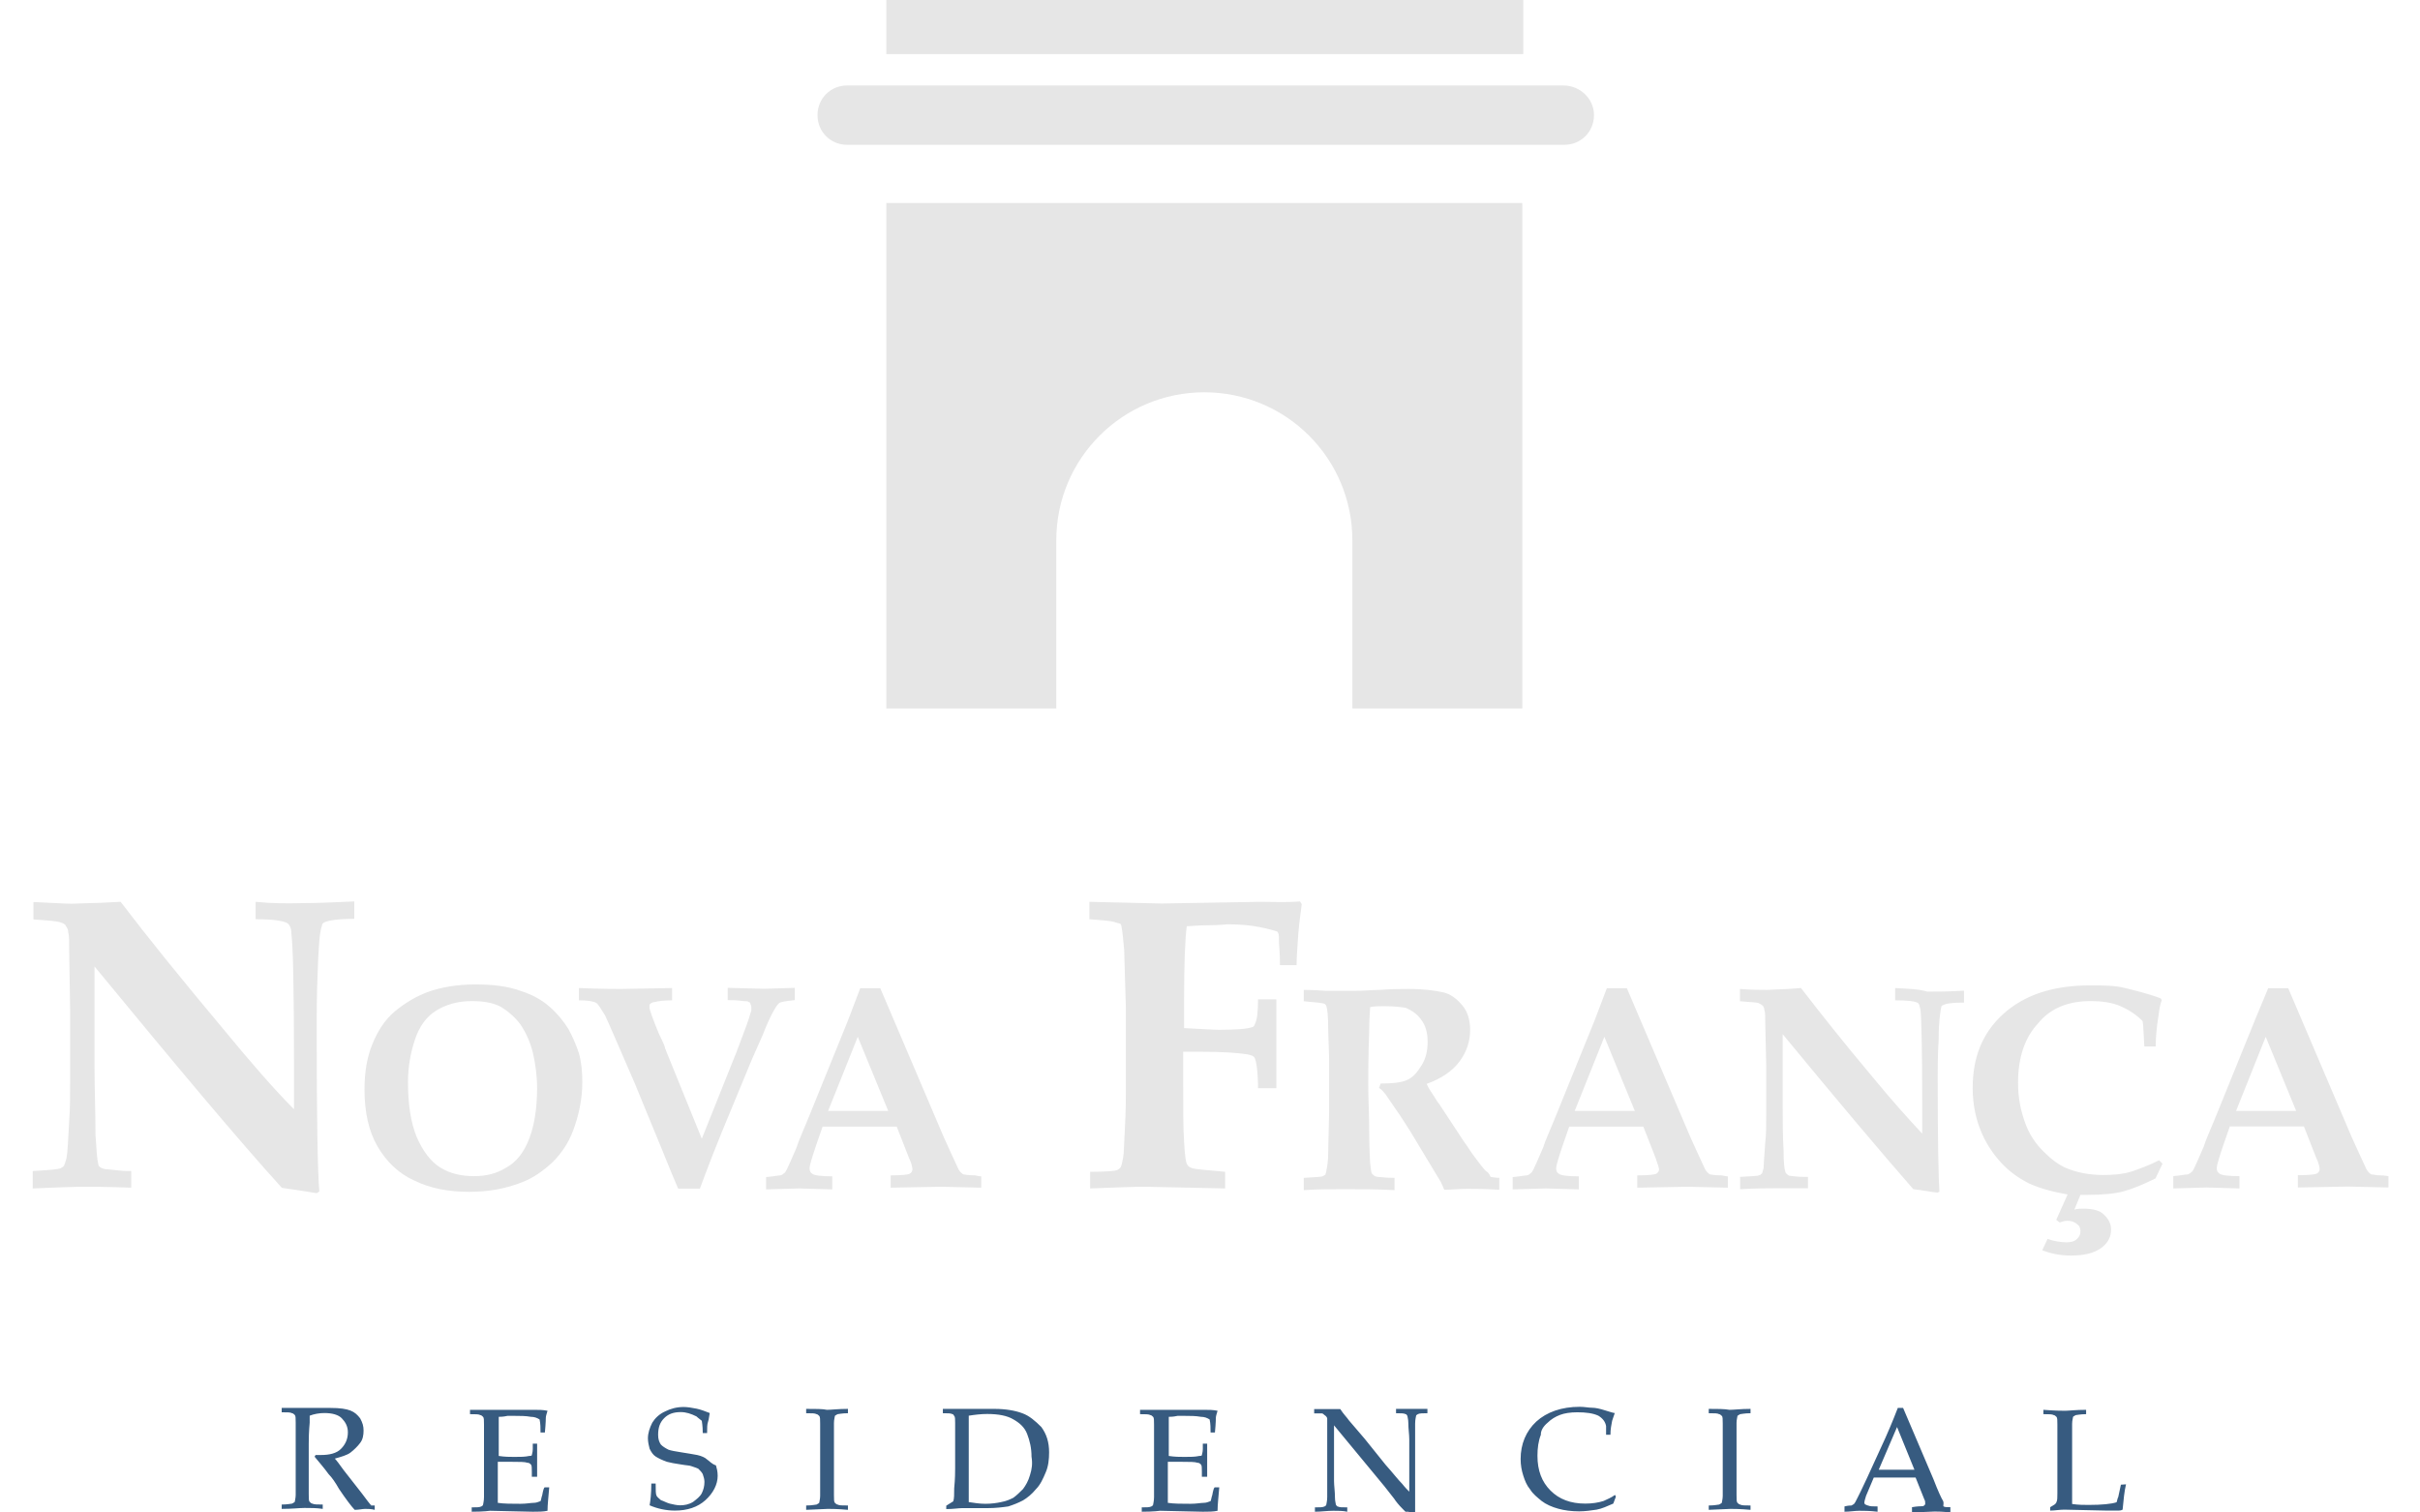 <?xml version="1.0" encoding="utf-8"?>
<!-- Generator: Adobe Illustrator 18.0.0, SVG Export Plug-In . SVG Version: 6.00 Build 0)  -->
<!DOCTYPE svg PUBLIC "-//W3C//DTD SVG 1.1//EN" "http://www.w3.org/Graphics/SVG/1.1/DTD/svg11.dtd">
<svg version="1.1" id="Layer_1" xmlns="http://www.w3.org/2000/svg" xmlns:xlink="http://www.w3.org/1999/xlink" x="0px" y="0px"
	 viewBox="0 0 1280 800" enable-background="new 0 0 1280 800" xml:space="preserve">
<g id="Layer_3">
	<path fill="#E6E6E6" d="M135.2,477v9.2c9.7,0,15.2,0.9,17.1,2.3c0.9,0.9,1.8,2.3,1.8,5.1c0.9,6.9,1.4,29.5,1.4,68.2v24.9
		c-10.1-10.1-22.6-24.4-37.8-42.9c-21.2-25.3-39.2-47.5-53.9-66.8l-10.1,0.5l-15.7,0.5c-4.1,0-11.1-0.5-20.3-0.9v9.2
		c7.4,0.5,12,0.9,13.8,1.4c1.4,0.5,2.8,0.9,3.2,1.8c0.5,0.9,1.4,1.8,1.4,3.7c0.5,1.4,0.5,5.1,0.5,10.1l0.5,31.3v34.6
		c0,9.7,0,17.5-0.5,23.5c-0.5,10.6-0.9,17.1-1.4,19.8c-0.5,1.8-0.9,3.2-1.4,4.1c-0.5,0.9-1.4,0.9-1.8,1.4c-1.4,0.5-6,0.9-14.7,1.4
		v9.2c12-0.5,21.7-0.9,28.6-0.9c1.8,0,9.7,0,23.5,0.5v-8.8c-0.9,0-1.8,0-2.3,0c-2.3,0-5.5-0.5-10.1-0.9c-1.8,0-2.8-0.5-3.7-0.9
		c-0.9-0.5-1.4-1.4-1.4-2.3c-0.5-1.8-0.9-6.9-1.4-15.2c0-12.4-0.5-24-0.5-35v-53.9c42.9,52.1,75.6,91.2,99.1,117.1
		c6.5,0.9,12.4,1.8,18.4,2.8l1.4-0.9c-0.9-10.1-1.4-39.2-1.4-87.1c0-6,0-15.7,0.5-28.6c0.5-12.9,0.9-21.2,2.3-24.9
		c0-0.9,0.5-1.4,1.4-1.8c1.8-0.9,6.9-1.8,15.7-1.8v-9.2c-11.1,0.5-20.3,0.9-27.6,0.9C151.8,477.9,143.9,477.9,135.2,477z
		 M300.6,544.2c-2.3-3.7-5.5-7.8-9.7-11.5c-4.1-3.7-9.2-6.5-14.7-8.3c-7.4-2.8-15.7-3.7-24.9-3.7c-9.2,0-18,1.4-25.3,4.1
		c-6,2.3-11.5,5.5-17.1,10.1c-5.5,4.6-9.2,10.6-12,17.5c-2.8,6.9-4.1,14.7-4.1,24c0,12,2.3,22.1,6.9,30s11.1,14.3,19.4,18
		c8.3,4.1,18,6,29,6c10.6,0,19.8-1.8,28.1-5.1c6-2.3,11.1-6,16.1-10.6c4.6-4.6,8.3-10.1,10.6-16.1c3.2-8.3,5.1-17.1,5.1-26.3
		c0-5.5-0.5-10.6-1.8-15.2C304.7,552.5,302.9,548.4,300.6,544.2z M279.9,602.3c-2.8,7.4-6.9,12.4-12,15.2
		c-5.1,3.2-10.6,4.6-17.1,4.6c-6.9,0-12.9-1.4-18-4.6c-5.1-3.2-9.2-8.8-12.4-16.1c-3.2-7.8-4.6-17.5-4.6-29c0-8.3,1.4-15.7,3.7-22.6
		c2.3-6.9,6-12,11.1-15.2s11.5-5.1,18.9-5.1c6.5,0,11.5,0.9,15.7,3.2c3.7,2.3,7.4,5.5,10.1,9.2c2.8,4.1,5.1,9.2,6.5,14.7
		c1.4,6,2.3,12.4,2.3,19.4C284,586.6,282.6,595.4,279.9,602.3z M420.4,529v-6.5l-16.1,0.5l-19.4-0.5v6.5c2.3,0,5.1,0,8.3,0.5
		c1.4,0,2.3,0,2.8,0.5c0.5,0,0.9,0.5,0.9,0.9s0.5,0.9,0.5,1.8c0,0.5,0,1.4,0,1.8c-0.5,1.8-1.8,6-4.1,12c-3.2,8.8-5.1,13.4-5.5,14.3
		l-16.6,41.5l-18.9-46.5c0-0.5-0.5-0.9-0.5-1.4c0-0.5-0.9-2.8-3.2-7.4c-3.2-7.8-5.1-12.9-5.1-14.3c0-0.9,0-1.4,0.5-1.8
		s1.4-0.9,2.3-0.9c1.8-0.5,5.1-0.9,9.2-0.9v-6.5l-27.2,0.5c-2.8,0-10.1,0-22.1-0.5v6.5c4.6,0,7.8,0.5,9.2,1.4
		c0.9,0.5,2.3,2.8,4.6,6.5c1.8,3.7,6.9,15.7,15.7,35.9l10.6,25.8c4.1,9.7,7.8,19.4,12.4,30h11.5c3.2-8.8,8.8-23.5,17.5-44.2
		l10.1-24.4l5.5-12.4c4.1-10.6,7.4-16.1,8.8-17.1C412.6,530,415.3,529.5,420.4,529z M509.8,621.2c-0.5,0-0.9-0.5-1.4-0.9
		c-0.5-0.5-0.9-0.9-1.4-1.8l-3.2-6.9l-4.6-10.1l-33.6-78.8H455l-6.5,17.1l-19.8,48.8c-3.7,9.2-6.5,15.2-7.4,18.4
		c-2.8,6.5-4.6,10.6-5.1,11.5c-0.5,0.9-0.9,1.8-1.8,2.3c-0.5,0.5-1.4,0.9-1.8,0.9c-0.9,0-3.2,0.5-7.4,0.9v6.5l17.5-0.5l17.5,0.5
		v-6.9c-6,0-9.7-0.5-10.6-1.4c-0.9-0.5-1.4-1.4-1.4-2.8c0-1.8,1.4-6,3.7-12.9l3.2-9.2h39.2l6.5,16.6c1.4,2.8,1.8,5.1,1.8,6
		c0,0.9-0.5,1.8-1.4,2.3c-0.9,0.5-4.1,0.9-10.1,0.9v6.5l26.7-0.5l21.2,0.5v-6c-1.4,0-2.8-0.5-3.2-0.5
		C512.1,621.7,510.3,621.2,509.8,621.2z M454.1,587.6c-6,0-11.5,0-16.1,0l15.7-39.2l16.1,39.2C465.1,587.6,460,587.6,454.1,587.6z
		 M666.5,477l-52.1,0.9l-38.2-0.9v9.2c6.9,0.5,11.1,0.9,12.9,1.4c1.8,0.5,2.8,0.9,3.2,0.9s0.9,0.9,0.9,1.8c0.5,2.3,0.9,6.5,1.4,12
		c0.5,19.4,0.9,29,0.9,30.4v44.7c0,3.7,0,10.1-0.5,18.9c-0.5,8.8-0.5,13.8-0.9,15.7c-0.5,2.8-0.9,4.6-1.4,5.5
		c-0.5,0.5-0.9,0.9-1.8,1.4c-1.4,0.5-6,0.9-14.3,0.9v8.8c13.4-0.5,23-0.9,29-0.9l42.4,0.9v-8.8c-10.1-0.9-15.7-1.4-17.1-1.8
		c-1.4-0.5-2.3-0.9-2.8-1.8c-0.9-0.9-1.4-5.1-1.8-12c-0.5-6.9-0.5-18.9-0.5-35.9v-12c4.1,0,6.9,0,8.8,0c11.5,0,19.8,0.5,25.3,1.4
		c2.3,0.5,3.2,0.9,3.7,1.8c0.9,1.8,1.8,7.4,1.8,16.1h9.7v-47h-9.7c0,6.5-0.5,10.6-1.4,12.4c-0.5,1.4-0.9,2.3-1.8,2.3
		c-2.3,0.9-8.3,1.4-17.5,1.4c-3.2,0-9.2-0.5-18.4-0.9v-15.2c0-18.9,0.5-31.8,1.4-38.7c1.8,0,6-0.5,11.5-0.5c5.5,0,8.8-0.5,10.1-0.5
		c6.5,0,12,0.5,16.6,1.4c4.6,0.9,7.8,1.8,9.2,2.3c0.5,0,0.9,0.5,0.9,0.9c0.5,0.5,0.5,2.8,0.5,5.5c0.5,6,0.5,9.7,0.5,11.5h8.8
		c0-4.6,0.5-10.1,0.9-16.6c0.5-6.5,1.4-11.5,1.8-15.7l-0.9-1.4C680.3,477.4,673.9,477,666.5,477z M785.9,619.4
		c-0.9-0.9-3.2-3.7-6.9-8.8c-0.5-0.5-1.8-2.8-5.1-7.4l-11.5-17.5c-0.5-0.5-0.5-0.9-0.9-1.4c-0.5-0.5-1.4-1.8-2.8-4.1
		c-1.4-2.3-3.2-4.6-4.1-6.9c7.8-2.8,13.8-6.9,17.5-12c3.7-5.1,5.5-10.6,5.5-16.6c0-5.1-1.4-9.7-4.1-12.9s-6-6-10.1-6.9
		c-4.1-0.9-9.7-1.8-18-1.8c-4.1,0-9.2,0-15.7,0.5c-3.7,0-8.3,0.5-13.8,0.5c-6,0-11.1,0-14.3,0c-6.9-0.5-11.1-0.5-12-0.5v6
		c6,0.5,10.1,0.9,11.1,1.4c0.5,0.5,0.9,0.9,0.9,1.4c0.5,1.4,0.9,5.1,0.9,11.5l0.5,16.1V588l-0.5,22.1c0,4.1-0.5,6.9-0.9,8.8
		c0,0.9-0.5,1.8-0.5,2.3c-0.5,0.5-0.9,0.5-1.4,0.9c-0.9,0.5-4.6,0.5-10.1,0.9v6.5c6.9-0.5,13.8-0.5,21.7-0.5c8.8,0,17.5,0,26.3,0.5
		V623c-5.1,0-7.8-0.5-8.8-0.5c-0.9,0-1.8-0.5-2.3-0.9c-0.5-0.5-0.9-0.9-0.9-0.9c-0.5-0.9-0.5-2.8-0.9-5.5c0-1.4-0.5-7.4-0.5-17.5
		c0-8.3-0.5-16.6-0.5-24c0-4.6,0-14.3,0.5-28.6c0-6.5,0.5-10.6,0.5-12.4c2.3-0.5,4.6-0.5,7.4-0.5c5.5,0,9.2,0.5,11.5,0.9
		c3.2,1.4,6,3.2,8.3,6.5c2.3,3.2,3.2,6.9,3.2,11.5c0,4.6-0.9,8.8-3.2,12.4c-2.3,3.7-4.6,6.5-7.8,7.8c-3.2,1.4-7.8,1.8-13.8,1.8
		l-0.9,2.3c1.4,0.9,3.2,2.8,4.6,5.1c3.2,4.6,7.4,10.6,12,18l16.1,26.7c0.9,1.8,1.4,3.2,1.8,4.1c4.1,0,7.8-0.5,12-0.5
		c3.7,0,9.2,0,17.1,0.5V623c-2.3,0-4.1-0.5-4.6-0.5C787.7,620.7,786.8,619.8,785.9,619.4z M904.7,621.2c-0.5,0-0.9-0.5-1.4-0.9
		c-0.5-0.5-0.9-0.9-1.4-1.8l-3.2-6.9l-4.6-10.1l-33.6-78.8h-10.6l-6.5,17.1l-19.8,48.8c-3.7,9.2-6.5,15.2-7.4,18.4
		c-2.8,6.5-4.6,10.6-5.1,11.5c-0.5,0.9-0.9,1.8-1.8,2.3c-0.5,0.5-1.4,0.9-1.8,0.9c-0.9,0-3.2,0.5-7.4,0.9v6.5l17.5-0.5l17.5,0.5
		v-6.9c-6,0-9.7-0.5-10.6-1.4c-0.9-0.5-1.4-1.4-1.4-2.8c0-1.8,1.4-6,3.7-12.9l3.2-9.2h39.2l6.5,16.6c0.9,2.8,1.8,5.1,1.8,6
		c0,0.9-0.5,1.8-1.4,2.3c-0.9,0.5-4.1,0.9-10.1,0.9v6.5l26.7-0.5l21.2,0.5v-6c-1.4,0-2.8-0.5-3.2-0.5
		C906.6,621.7,905.2,621.2,904.7,621.2z M849,587.6c-6,0-11.5,0-16.1,0l15.7-39.2l16.1,39.2C860,587.6,854.5,587.6,849,587.6z
		 M1002.4,522.6v6.5c6.9,0,10.6,0.5,12,1.4c0.9,0.5,0.9,1.8,1.4,3.7c0.5,4.6,0.9,20.7,0.9,47.9v17.5c-6.9-7.4-15.7-17.1-26.3-30
		c-14.7-17.5-27.2-33.2-37.8-47l-6.9,0.5l-11.1,0.5c-3.2,0-7.8,0-14.3-0.5v6.5c5.5,0.5,8.3,0.5,9.7,0.9c0.9,0.5,1.8,0.9,2.3,1.4
		c0.5,0.5,0.9,1.4,0.9,2.3c0.5,0.9,0.5,3.7,0.5,7.4l0.5,22.1V588c0,6.9,0,12-0.5,16.1c-0.5,7.4-0.9,12-0.9,13.8
		c-0.5,1.4-0.5,2.3-0.9,2.8c-0.5,0.5-0.9,0.9-1.4,0.9c-0.9,0.5-4.1,0.5-10.1,0.9v6.5c8.3-0.5,15.2-0.5,19.8-0.5c1.4,0,6.9,0,16.1,0
		v-6c-0.9,0-1.4,0-1.4,0c-1.4,0-3.7,0-7.4-0.5c-1.4,0-1.8-0.5-2.3-0.9c-0.5-0.5-0.9-0.9-0.9-1.4c-0.5-1.4-0.9-4.6-0.9-10.6
		c-0.5-8.3-0.5-16.6-0.5-24.4V547c30,36.4,53,63.6,69.1,82c4.6,0.5,8.8,1.4,12.9,1.8l0.9-0.5c-0.5-7.4-0.9-27.6-0.9-60.8
		c0-4.1,0-11.1,0.5-19.8c0-9.2,0.9-14.7,1.4-17.1c0-0.5,0.5-0.9,0.9-0.9c1.4-0.9,4.6-1.4,11.1-1.4V524c-7.8,0.5-14.3,0.5-19.4,0.5
		C1014.4,523,1008.4,523,1002.4,522.6z M1105.7,529.5c6.5,0,12,0.9,16.1,2.8c4.1,1.8,7.8,4.1,11.5,7.8c0.5,3.2,0.5,7.8,0.9,13.4h6
		c0-4.6,0.5-10.1,1.4-15.7c0.5-3.7,0.9-6.5,1.8-8.8l-0.5-0.9c-7.4-2.8-13.4-4.1-18.9-5.5s-11.5-1.4-18.4-1.4
		c-19.8,0-35,5.1-46.1,15.2c-11.1,10.1-16.1,23-16.1,39.2c0,8.8,1.8,17.1,5.1,24.4c2.3,5.1,5.5,10.1,9.7,14.7
		c4.1,4.6,9.2,8.3,14.7,11.1c6,2.8,12.9,4.6,20.7,6l-6,13.4l1.8,1.4c1.4-0.5,2.8-0.9,4.1-0.9c1.8,0,3.7,0.5,5.1,1.8
		c1.4,0.9,1.8,2.3,1.8,3.7c0,1.8-0.5,2.8-1.8,4.1s-3.2,1.8-5.5,1.8c-2.8,0-6.5-0.5-10.1-1.8l-2.8,6c4.6,1.8,9.7,2.8,15.2,2.8
		c7.4,0,12.4-1.4,16.1-4.1c3.7-2.8,5.1-6,5.1-9.7c0-3.2-1.4-5.5-3.7-7.8c-2.3-2.3-6-3.2-11.1-3.2c-1.4,0-2.8,0-4.6,0.5l3.2-7.8h3.7
		c7.4,0,13.8-0.5,18.9-1.8c5.1-1.4,10.6-3.7,17.1-6.9l3.7-7.8l-1.8-1.8c-5.5,2.8-10.6,4.6-14.7,6c-4.6,1.4-9.7,1.8-14.7,1.8
		c-7.8,0-14.3-1.4-19.8-3.7c-4.1-1.8-7.8-4.6-12-8.8c-4.1-4.1-7.4-8.8-9.7-15.2c-2.3-6.5-3.7-12.9-3.7-21.2c0-13.4,3.7-24,10.6-31.3
		C1084.5,533.2,1094.1,529.5,1105.7,529.5z M1259.1,621.7c-2.3,0-3.7-0.5-4.6-0.5c-0.5,0-0.9-0.5-1.4-0.9c-0.5-0.5-0.9-0.9-1.4-1.8
		l-3.2-6.9l-4.6-10.1l-33.6-78.8h-10.6l-6.9,16.6l-19.8,48.8c-3.7,9.2-6.5,15.2-7.4,18.4c-2.8,6.5-4.6,10.6-5.1,11.5
		c-0.5,0.9-0.9,1.8-1.8,2.3c-0.5,0.5-1.4,0.9-1.8,0.9c-0.9,0-3.2,0.5-7.4,0.9v6.5l17.5-0.5l17.5,0.5v-6.5c-6,0-9.7-0.5-10.6-1.4
		c-0.9-0.5-1.4-1.4-1.4-2.8c0-1.8,1.4-6,3.7-12.9l3.2-9.2h39.2l6.5,16.6c1.4,2.8,1.8,5.1,1.8,6c0,0.9-0.5,1.8-1.4,2.3
		c-0.9,0.5-4.1,0.9-10.1,0.9v6.5l26.7-0.5l21.2,0.5v-6C1261,621.7,1259.6,621.7,1259.1,621.7z M1198.8,587.6c-6,0-11.5,0-16.1,0
		l15.7-39.2l16.1,39.2C1209.8,587.6,1204.3,587.6,1198.8,587.6z"/>
	<path fill="#375B80" d="M196,795.9c-0.5-0.5-1.8-2.3-4.6-6l-9.7-12.4c-2.3-3.2-3.7-5.1-4.6-6c3.2-0.9,6.5-1.8,8.3-3.2
		c1.8-1.4,3.7-3.2,5.1-5.1c1.4-1.8,1.8-4.1,1.8-6.5s-0.5-4.1-1.8-6.5c-1.4-1.8-2.8-3.2-5.1-4.1c-2.3-0.9-5.5-1.4-10.6-1.4
		c-0.5,0-2.8,0-6.9,0c-3.2,0-5.1,0-6.9,0h-7.4c-1.8,0-3.7,0-4.6,0v2.3c3.2,0,4.6,0,5.5,0.5c0.5,0,0.9,0.5,1.4,0.9
		c0.5,0.5,0.5,1.8,0.5,4.1c0,3.2,0,6.5,0,10.1v17.5c0,6.5,0,10.1,0,10.6c0,1.8-0.5,3.2-0.5,3.7c-0.5,0.5-0.9,0.5-1.4,0.9
		c-0.5,0-2.3,0.5-5.5,0.5v2.3c5.5,0,9.7-0.5,12-0.5c3.2,0,6.5,0,9.7,0.5v-2.3c-2.8,0-4.6,0-5.5-0.5c-0.5,0-0.9-0.5-1.4-0.9
		c-0.5-0.5-0.5-1.8-0.5-4.1c0-3.2,0-6.5,0-10.1v-16.6c0-6.9,0.5-10.6,0.5-11.1c0-1.4,0-2.3,0-3.7c2.3-0.9,5.1-1.4,7.8-1.4
		c4.1,0,7.4,0.9,9.2,2.8s3.2,4.1,3.2,7.4c0,3.7-1.4,6.5-3.7,8.8c-2.3,2.3-6,3.2-10.6,3.2c-0.5,0-1.8,0-2.8,0l-0.5,0.9
		c2.3,2.8,5.1,6,7.4,9.2c1.8,1.8,3.7,4.6,5.5,7.8c3.7,5.5,6.5,9.2,8.3,11.1c2.3,0,4.1-0.5,5.5-0.5c1.4,0,3.2,0,5.1,0.5v-2.3
		c-1.4,0-2.3,0-2.3,0C196.5,796.3,196.5,795.9,196,795.9z M286.8,790.8c-0.5,1.4-0.5,2.3-0.9,3.2c-1.4,0.5-2.3,0.9-3.7,0.9
		s-3.7,0.5-6.9,0.5c-4.6,0-8.8,0-12-0.5c0-2.3,0-6,0-10.6c0-5.1,0-8.8,0-11.1c3.2,0,5.5,0,7.4,0c4.1,0,6.9,0,8.3,0.5
		c0.9,0,1.4,0.5,1.8,0.9c0.5,0.5,0.5,1.8,0.5,3.7v2.8h2.8v-8.8v-7.8v-0.9h-2.3v2.8c0,1.8-0.5,2.8-0.5,3.2c0,0.5-0.9,0.5-1.4,0.5
		c-2.3,0.5-4.6,0.5-7.8,0.5c-2.3,0-5.1,0-8.3-0.5v-12.9c0-2.3,0-5.1,0-7.8c0.9,0,2.3,0,4.6-0.5c2.3,0,3.2,0,4.1,0
		c2.8,0,5.5,0,8.3,0.5c1.8,0,3.2,0.5,4.6,1.4c0.5,2.3,0.5,4.6,0.5,6.9h2.3c0.5-5.1,0.5-7.8,0.5-7.8c0-0.9,0.5-2.3,0.9-3.7
		c-2.3-0.5-4.6-0.5-6.9-0.5s-6.5,0-12,0h-11.5h-10.6v2.3c3.2,0,4.6,0,5.5,0.5c0.5,0,0.9,0.5,1.4,0.9c0.5,0.5,0.5,1.8,0.5,4.1
		c0,3.2,0,6.5,0,10.1v19.4c0,2.3,0,5.1,0,8.8c0,2.3-0.5,3.7-0.5,4.1c0,0.5-0.5,0.5-0.9,0.9c-0.9,0.5-2.8,0.5-5.1,0.5v2.3
		c6.5,0,9.7-0.5,9.7-0.5l22.6,0.5c3.2,0,5.5,0,7.8-0.5c0-3.2,0.5-7.4,0.9-12.4h-2.3C287.7,786.6,287.2,788.5,286.8,790.8z
		 M373.9,771.9c-0.9-0.9-2.8-1.8-5.1-2.3c-2.3-0.5-5.5-0.9-8.3-1.4c-3.2-0.5-5.5-0.9-6.9-1.4c-1.8-0.9-3.2-1.8-4.1-2.8
		c-0.9-1.4-1.4-2.8-1.4-5.1c0-3.7,0.9-6.5,3.2-8.8c2.3-2.3,5.1-3.2,8.8-3.2c2.8,0,5.5,0.9,8.3,2.3c0.9,0.9,1.8,1.4,2.8,2.3
		c0,0.5,0.5,2.3,0.5,6.5h2.3c0-2.8,0-4.6,0.5-6s0.5-2.8,0.9-4.6c-2.3-0.9-4.6-1.8-6.9-2.3c-2.3-0.5-5.1-0.9-6.9-0.9
		c-3.7,0-6.9,0.9-9.7,2.3c-3.2,1.4-5.5,3.7-6.9,6c-1.4,2.8-2.3,5.5-2.3,8.3c0,1.8,0.5,4.1,0.9,5.5c0.9,1.8,1.8,3.2,3.2,4.1
		c1.4,0.9,3.2,1.8,6,2.8c1.8,0.5,4.1,0.9,7.4,1.4c2.8,0.5,4.6,0.5,5.5,0.9c1.4,0.5,2.8,0.9,3.7,1.4c0.9,0.9,1.8,1.8,2.3,2.8
		c0.5,1.4,0.9,2.8,0.9,4.1c0,2.3-0.5,4.1-1.4,6c-0.9,1.8-2.8,3.2-4.6,4.6c-2.3,1.4-4.6,1.8-6.9,1.8c-1.8,0-3.7-0.5-5.5-0.9
		c-1.8-0.5-3.2-1.4-4.6-1.8c-0.9-0.9-1.8-1.4-2.3-2.3s-0.5-2.8-0.5-6.5h-2.3c0,5.5-0.5,9.2-0.9,11.5c4.1,1.8,8.8,2.8,13.4,2.8
		c6.5,0,12-1.8,16.1-5.5s6.5-8.3,6.5-12.9c0-2.3-0.5-4.1-0.9-5.5C376.2,774.2,375.3,772.8,373.9,771.9z M426.4,745.2v2.3
		c3.2,0,4.6,0,5.5,0.5c0.5,0,0.9,0.5,1.4,0.9c0.5,0.5,0.5,1.8,0.5,4.1c0,3.2,0,6.5,0,10.1v17.5c0,6.5,0,10.1,0,10.6
		c0,1.8-0.5,3.2-0.5,3.7c-0.5,0.5-0.9,0.5-1.4,0.9c-0.5,0-2.3,0.5-5.5,0.5v2.3l11.5-0.5c1.8,0,5.1,0,10.6,0.5v-2.3
		c-3.2,0-4.6,0-5.5-0.5c-0.5,0-0.9-0.5-1.4-0.9c-0.5-0.5-0.5-1.8-0.5-4.1c0-3.2,0-6.5,0-10.1v-17.5c0-6.5,0-10.1,0-10.6
		c0-1.8,0.5-3.2,0.5-3.7c0.5-0.5,0.9-0.5,1.4-0.9c0.5,0,2.3-0.5,5.5-0.5v-2.3c-5.1,0-8.8,0.5-11.1,0.5
		C435.2,745.2,431.5,745.2,426.4,745.2z M540.7,747.5c-3.7-1.4-8.8-2.3-14.7-2.3c-1.8,0-5.1,0-8.8,0s-6.9,0-8.8,0c-2.8,0-6,0-9.7,0
		v2.3c2.8,0,4.1,0,5.1,0.5c0.5,0,0.5,0.5,0.9,0.9c0.5,0.5,0.5,1.8,0.5,3.7c0,3.2,0,6,0,8.8v15.2c0,1.8,0,5.5-0.5,10.6
		c0,3.2,0,5.5-0.5,6.9c-0.9,0.5-2.3,1.4-3.7,2.3v1.8c3.7,0,6.5-0.5,8.3-0.5c0.9,0,3.2,0,6.9,0c2.8,0,4.6,0,6.5,0
		c4.6,0,8.3-0.5,11.1-0.9c2.8-0.9,5.1-1.8,7.8-3.2c2.3-1.4,4.6-3.2,6.9-6c2.3-2.3,3.7-5.5,5.1-8.8c1.4-3.2,1.8-6.9,1.8-10.6
		c0-5.5-1.4-9.7-4.1-13.4C547.6,751.6,544.4,748.8,540.7,747.5z M544.8,780.2c-0.9,3.2-2.3,5.5-3.7,7.4c-1.8,1.8-3.2,3.2-5.1,4.6
		c-1.8,0.9-3.7,1.8-6.5,2.3c-2.3,0.5-5.1,0.9-8.3,0.9s-6-0.5-8.8-0.9c0-2.8,0-5.1,0-6.9V776v-15.2v-5.5c0-3.2,0-5.5,0-6.5
		c3.2-0.5,6.5-0.9,9.7-0.9c6,0,10.6,0.9,13.8,2.8c3.2,1.8,6,4.1,7.4,7.8c1.4,3.7,2.3,7.4,2.3,12C546.2,774.2,545.8,777,544.8,780.2z
		 M641.2,790.8c-0.5,1.4-0.5,2.3-0.9,3.2c-1.4,0.5-2.3,0.9-3.7,0.9s-3.7,0.5-6.9,0.5c-4.6,0-8.8,0-12-0.5c0-2.3,0-6,0-10.6
		c0-5.1,0-8.8,0-11.1c3.2,0,5.5,0,7.4,0c4.1,0,6.9,0,8.3,0.5c0.9,0,1.4,0.5,1.8,0.9c0.5,0.5,0.5,1.8,0.5,3.7v2.8h2.8v-8.8v-7.8v-0.9
		h-2.3v2.8c0,1.8-0.5,2.8-0.5,3.2c0,0.5-0.9,0.5-1.4,0.5c-2.3,0.5-4.6,0.5-7.8,0.5c-2.3,0-5.1,0-8.3-0.5v-12.9c0-2.3,0-5.1,0-7.8
		c0.9,0,2.3,0,4.6-0.5c2.3,0,3.2,0,4.1,0c2.8,0,5.5,0,8.3,0.5c1.8,0,3.2,0.5,4.6,1.4c0.5,2.3,0.5,4.6,0.5,6.9h2.3
		c0.5-5.1,0.5-7.8,0.5-7.8c0-0.9,0.5-2.3,0.9-3.7c-2.3-0.5-4.6-0.5-6.9-0.5c-2.3,0-6.5,0-12,0h-11.5h-10.6v2.3c3.2,0,4.6,0,5.5,0.5
		c0.5,0,0.9,0.5,1.4,0.9c0.5,0.5,0.5,1.8,0.5,4.1c0,3.2,0,6.5,0,10.1v19.4c0,2.3,0,5.1,0,8.8c0,2.3-0.5,3.7-0.5,4.1
		c0,0.5-0.5,0.5-0.9,0.9c-0.9,0.5-2.8,0.5-5.1,0.5v2.3c6.5,0,9.7-0.5,9.7-0.5l22.6,0.5c3.2,0,5.5,0,7.8-0.5c0-3.2,0.5-7.4,0.9-12.4
		h-2.3C642.1,786.6,641.6,788.5,641.2,790.8z M738.4,745.2v2.3c2.8,0,4.1,0,5.1,0.5c0.5,0,0.5,0.5,0.9,0.9c0,0.5,0.5,1.8,0.5,3.7
		c0,3.2,0.5,6,0.5,8.8v27.6c-0.9-0.9-2.3-2.3-3.7-4.1c-2.3-2.3-5.1-6-8.8-10.1l-11.1-13.8l-8.3-9.7c-0.9-1.4-2.8-3.2-4.6-6
		c-1.8,0-3.7,0-5.5,0c-0.9,0-3.7,0-8.3,0v2.3c1.8,0,3.2,0,4.1,0c0.5,0,0.9,0.5,1.4,0.9c0.9,0.5,1.4,1.4,1.4,1.8s0,0.9,0,1.8v30.9
		c0,2.3,0,5.1,0,8.8c0,2.3-0.5,3.7-0.5,4.1c0,0.5-0.5,0.5-0.9,0.9c-0.9,0.5-2.8,0.5-5.1,0.5v2.3c3.2,0,6.5-0.5,9.7-0.5
		c2.8,0,5.1,0,7.4,0.5v-2.3c-2.8,0-4.1,0-5.1-0.5c-0.5,0-0.5-0.5-0.9-0.9c0-0.5-0.5-1.8-0.5-3.7c0-3.2-0.5-6.5-0.5-8.8v-29.5
		l26.7,32.3l5.1,6.5c0.9,1.4,2.3,3.2,4.6,5.5c0.9,0.9,1.4,1.4,1.4,1.4h0.5h0.9l3.7,0.9c0-10.1,0-17.1,0-20.7v-18c0-2.3,0-5.1,0-8.8
		c0-2.3,0.5-3.7,0.5-4.1c0-0.5,0.5-0.5,0.9-0.9c0.9-0.5,2.8-0.5,5.1-0.5v-2.3c-2.3,0-5.1,0-7.8,0
		C743.9,745.2,741.2,745.2,738.4,745.2z M818.6,752.5c1.8-1.8,4.1-3.2,6.5-4.1c2.3-0.9,5.5-1.4,9.2-1.4c4.6,0,8.3,0.5,11.1,1.8
		c2.3,1.4,3.7,3.2,4.1,5.5v4.6h2.3c0-2.8,0.5-5.5,0.9-7.4c0.5-1.4,0.9-2.8,1.4-4.1c-0.5,0-2.3-0.5-5.1-1.4s-5.1-1.4-6.9-1.4
		c-1.8,0-4.1-0.5-6.5-0.5c-9.7,0-17.5,2.8-23,7.8c-5.5,5.1-8.3,12-8.3,19.8c0,3.2,0.5,6,1.4,8.8c0.9,2.8,1.8,5.1,3.7,7.4
		c1.4,2.3,3.7,4.1,6,6c2.3,1.8,5.5,3.2,8.8,4.1c3.2,0.9,6.9,1.4,11.1,1.4c3.2,0,6.5-0.5,9.2-0.9c2.8-0.5,5.5-1.8,8.8-3.2l1.4-3.7
		l-0.5-0.9c-1.8,1.4-4.1,2.3-6,3.2c-2.8,0.9-6,1.4-9.7,1.4c-7.8,0-13.8-2.3-18.4-6.9c-4.6-4.6-6.9-10.6-6.9-18.4
		c0-4.1,0.5-7.8,1.8-11.1C814.9,756.7,816.3,754.4,818.6,752.5z M903.8,745.2v2.3c3.2,0,4.6,0,5.5,0.5c0.5,0,0.9,0.5,1.4,0.9
		s0.5,1.8,0.5,4.1c0,3.2,0,6.5,0,10.1v17.5c0,6.5,0,10.1,0,10.6c0,1.8-0.5,3.2-0.5,3.7c-0.5,0.5-0.9,0.5-1.4,0.9
		c-0.5,0-2.3,0.5-5.5,0.5v2.3l11.5-0.5c1.8,0,5.1,0,10.6,0.5v-2.3c-3.2,0-4.6,0-5.5-0.5c-0.5,0-0.9-0.5-1.4-0.9
		c-0.5-0.5-0.5-1.8-0.5-4.1c0-3.2,0-6.5,0-10.1v-17.5c0-6.5,0-10.1,0-10.6c0-1.8,0.5-3.2,0.5-3.7c0.5-0.5,0.9-0.5,1.4-0.9
		c0.5,0,2.3-0.5,5.5-0.5v-2.3c-5.1,0-8.8,0.5-11.1,0.5C912.1,745.2,908.4,745.2,903.8,745.2z M1027.8,794c-0.9-1.4-2.8-5.5-5.1-11.5
		l-16.1-37.8h-2.8c-3.2,8.3-5.5,13.4-6.5,15.7l-9.7,21.2c-2.8,6-4.6,9.7-5.1,10.6c-0.9,1.8-1.4,2.8-1.8,3.2
		c-0.5,0.5-0.9,0.5-1.4,0.9c-0.5,0-1.8,0-3.7,0.5v2.8c2.8,0,5.5-0.5,7.8-0.5c2.3,0,5.5,0,9.7,0.5v-2.8c-2.3,0-4.1,0-5.1-0.5
		c-0.5,0-0.9-0.5-1.4-0.5c0,0-0.5-0.5-0.5-0.9c0-0.9,0.5-2.3,0.9-3.7l4.1-9.7h22.1l4.6,11.5c0.5,0.9,0.5,1.4,0.5,2.3
		c0,0.5,0,0.5-0.5,0.9c-0.5,0.5-0.5,0.5-1.4,0.5c-0.5,0-2.3,0-5.1,0.5v2.8l12-0.5c1.4,0,4.1,0,8.3,0.5v-2.8c-1.8,0-3.2,0-3.7-0.5
		C1027.8,796.3,1028.2,794.9,1027.8,794z M993.7,777.4l9.7-22.6l9.2,22.6H993.7z M1121.8,785.3l-1.4,6.5c-0.5,0.9-0.5,1.8-0.9,2.8
		c-2.8,0.9-7.8,1.4-14.7,1.4c-2.8,0-5.5,0-8.8-0.5c0-1.8,0-3.7,0-6.5v-25.3c0-6.5,0-10.1,0-10.6c0-1.8,0.5-3.2,0.5-3.7
		c0.5-0.5,0.9-0.5,1.4-0.9c0.5,0,2.3-0.5,5.5-0.5v-2.3c-5.5,0-9.2,0.5-11.1,0.5c-1.4,0-5.1,0-11.5-0.5v2.3c3.2,0,4.6,0,5.5,0.5
		c0.5,0,0.9,0.5,1.4,0.9c0.5,0.5,0.5,1.8,0.5,4.1c0,3.2,0,6.5,0,10.1v20.3c0,0.5,0,2.8,0,6c0,2.3,0,3.7-0.5,4.6
		c0,0.5-0.5,0.5-0.5,0.9c-0.5,0.5-1.4,0.9-2.8,1.8v1.8c2.3,0,5.1-0.5,7.4-0.5l22.6,0.5c2.8,0,4.6,0,6,0c0.5,0,1.4,0,2.3-0.5
		c0.5-5.1,0.9-9.7,1.8-13.4L1121.8,785.3L1121.8,785.3z"/>
	<path fill="#E6E6E6" d="M806.1,0H468.8v28.6h336.9V0H806.1z M826.9,45.2H448.1c-8.8,0-15.7,6.9-15.7,15.7s6.9,15.7,15.7,15.7h379.3
		c8.8,0,15.7-6.9,15.7-15.7S835.6,45.2,826.9,45.2z M468.8,374.7h89.9v-88.9c0-43.3,35-78.3,78.3-78.3l0,0c43.3,0,78.3,35,78.3,78.3
		v88.9h89.9V107.4H468.8V374.7z"/>
</g>
</svg>
